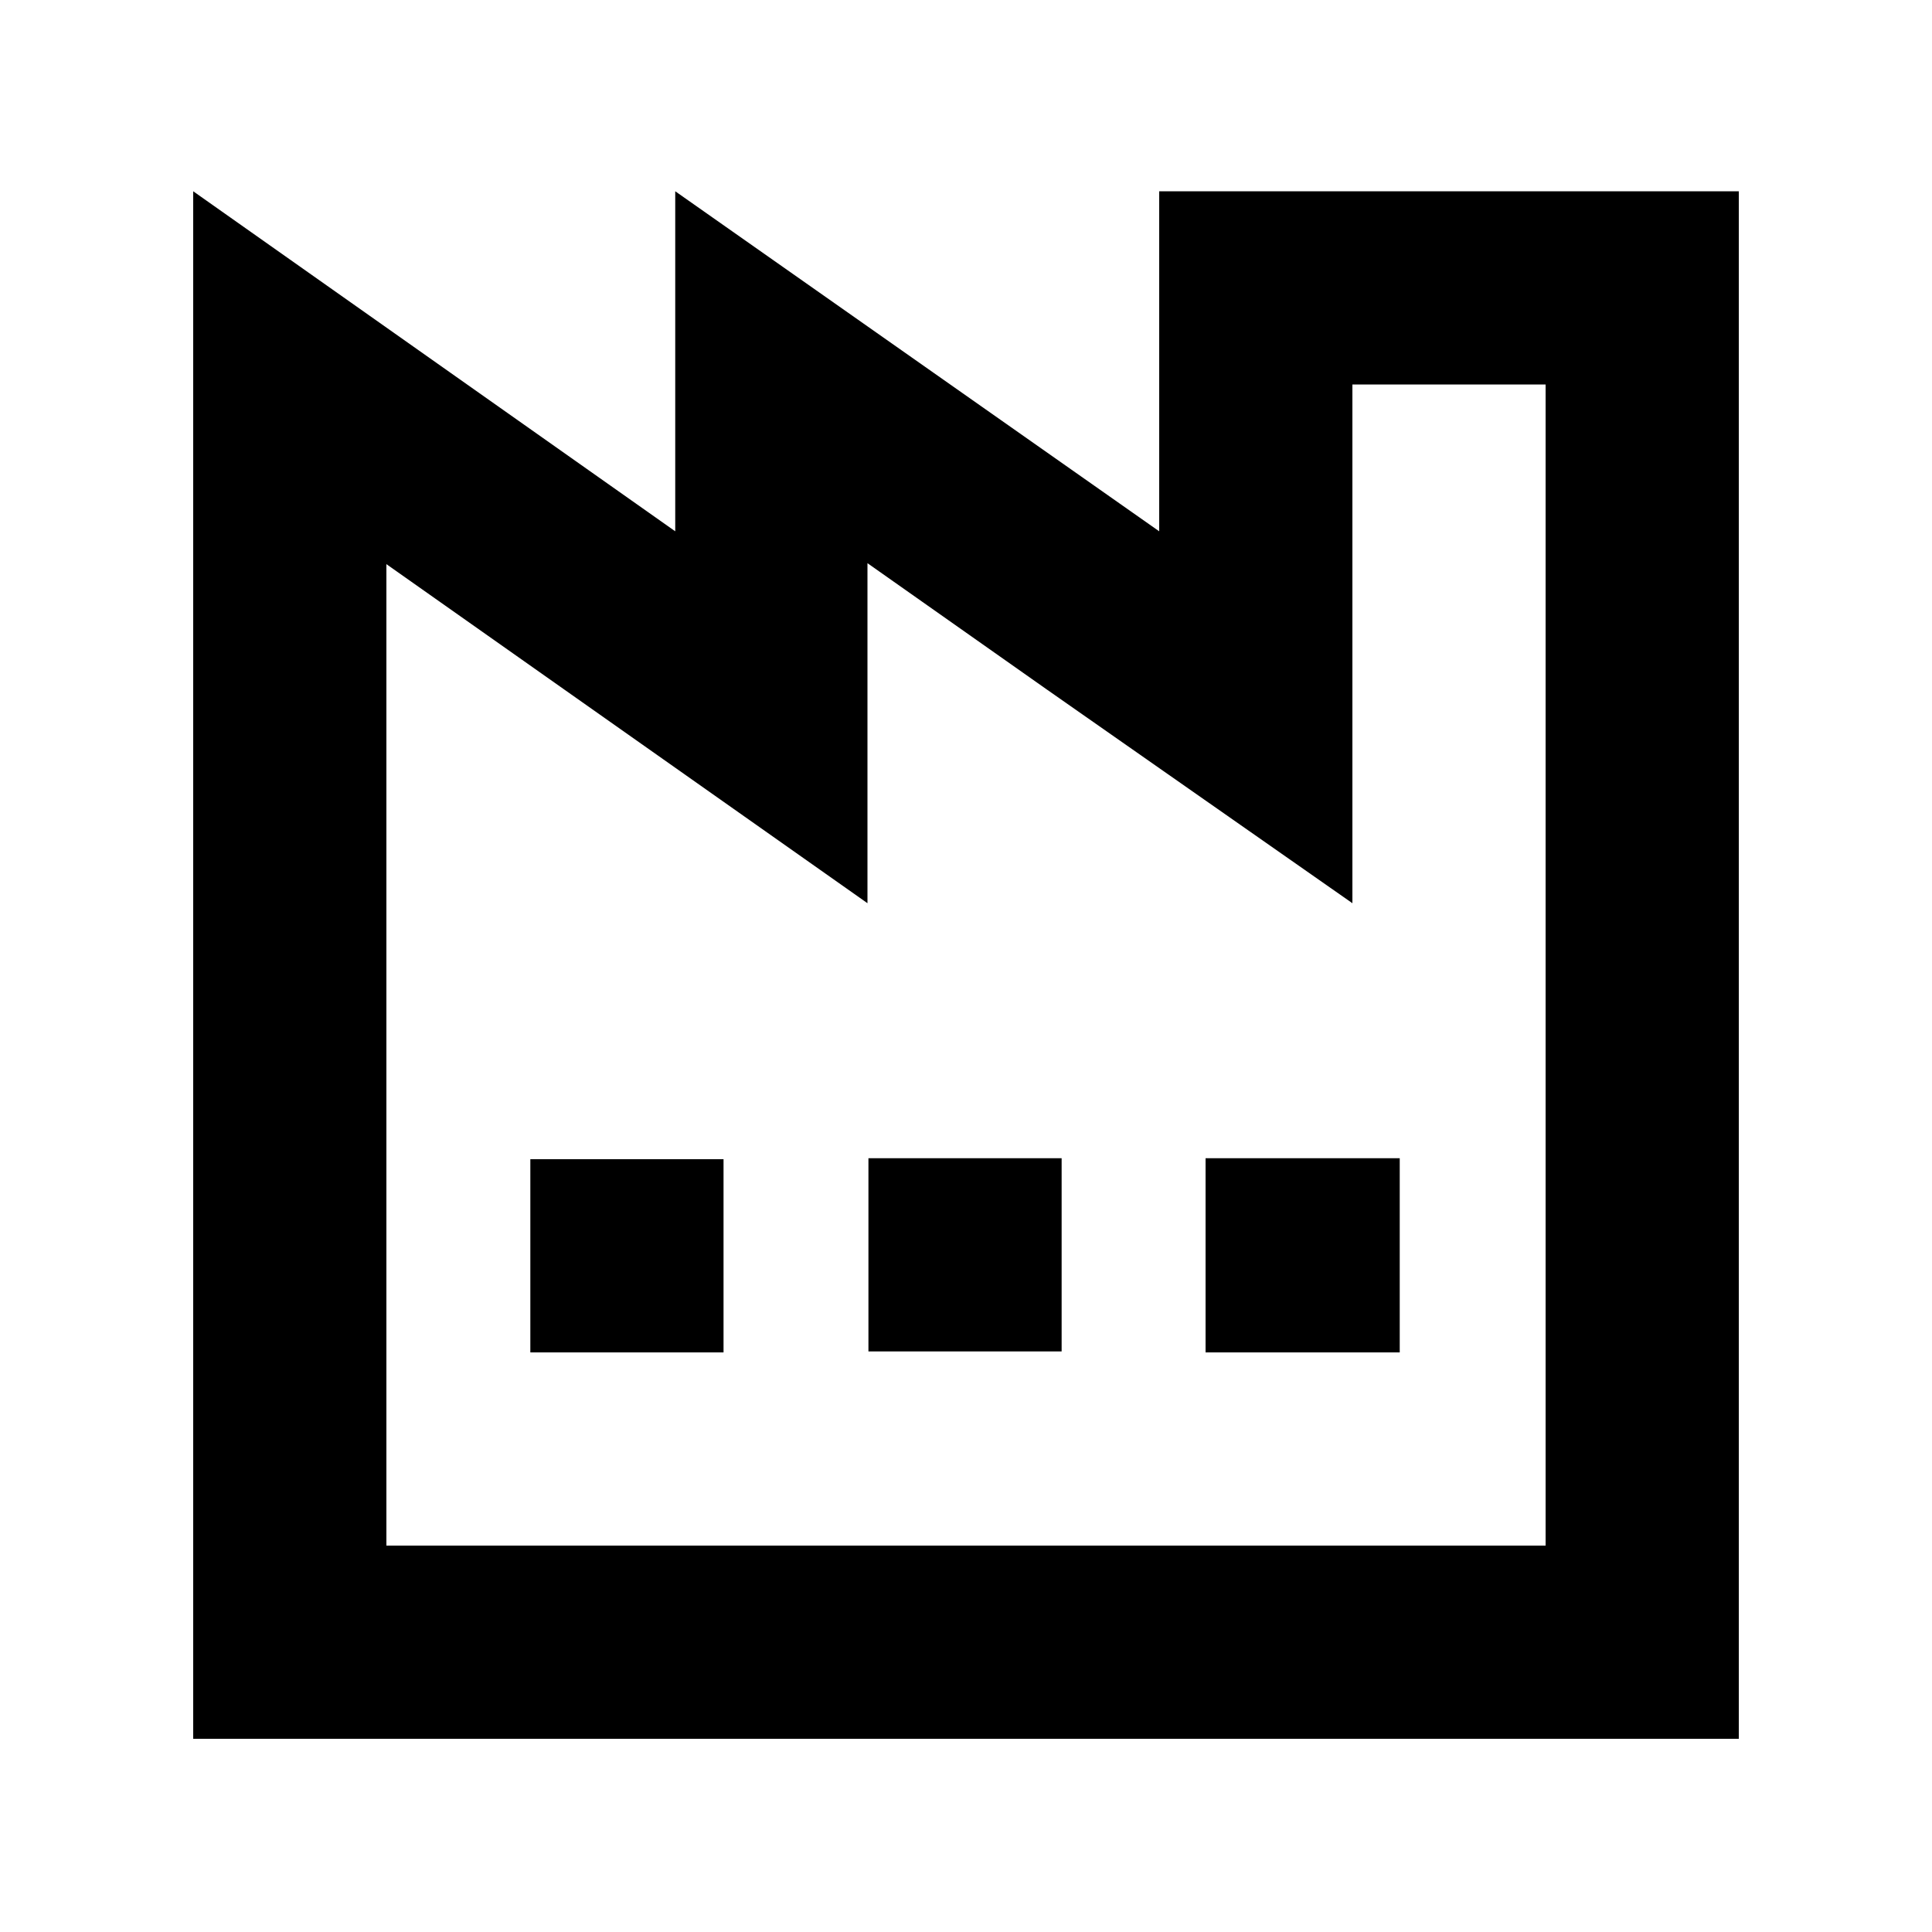 <svg xmlns="http://www.w3.org/2000/svg" viewBox="0 0 200 200" enable-background="new 0 0 200 200"><g><path d="M54.9 120h20v20h-20zM89.9 119.9h20v20h-20zM124.8 119.9h20.1v20.1h-20.1zM160 39.8v120.2h-120v-101.6l18.3 12.9 31.5 22.2v-35.2l18.6 13.1 31.6 22.1v-53.7h20m-40-20v35.2l-50.1-35.2v35.2l-49.9-35.2v160.2h160v-160.2h-60z"/></g></svg>